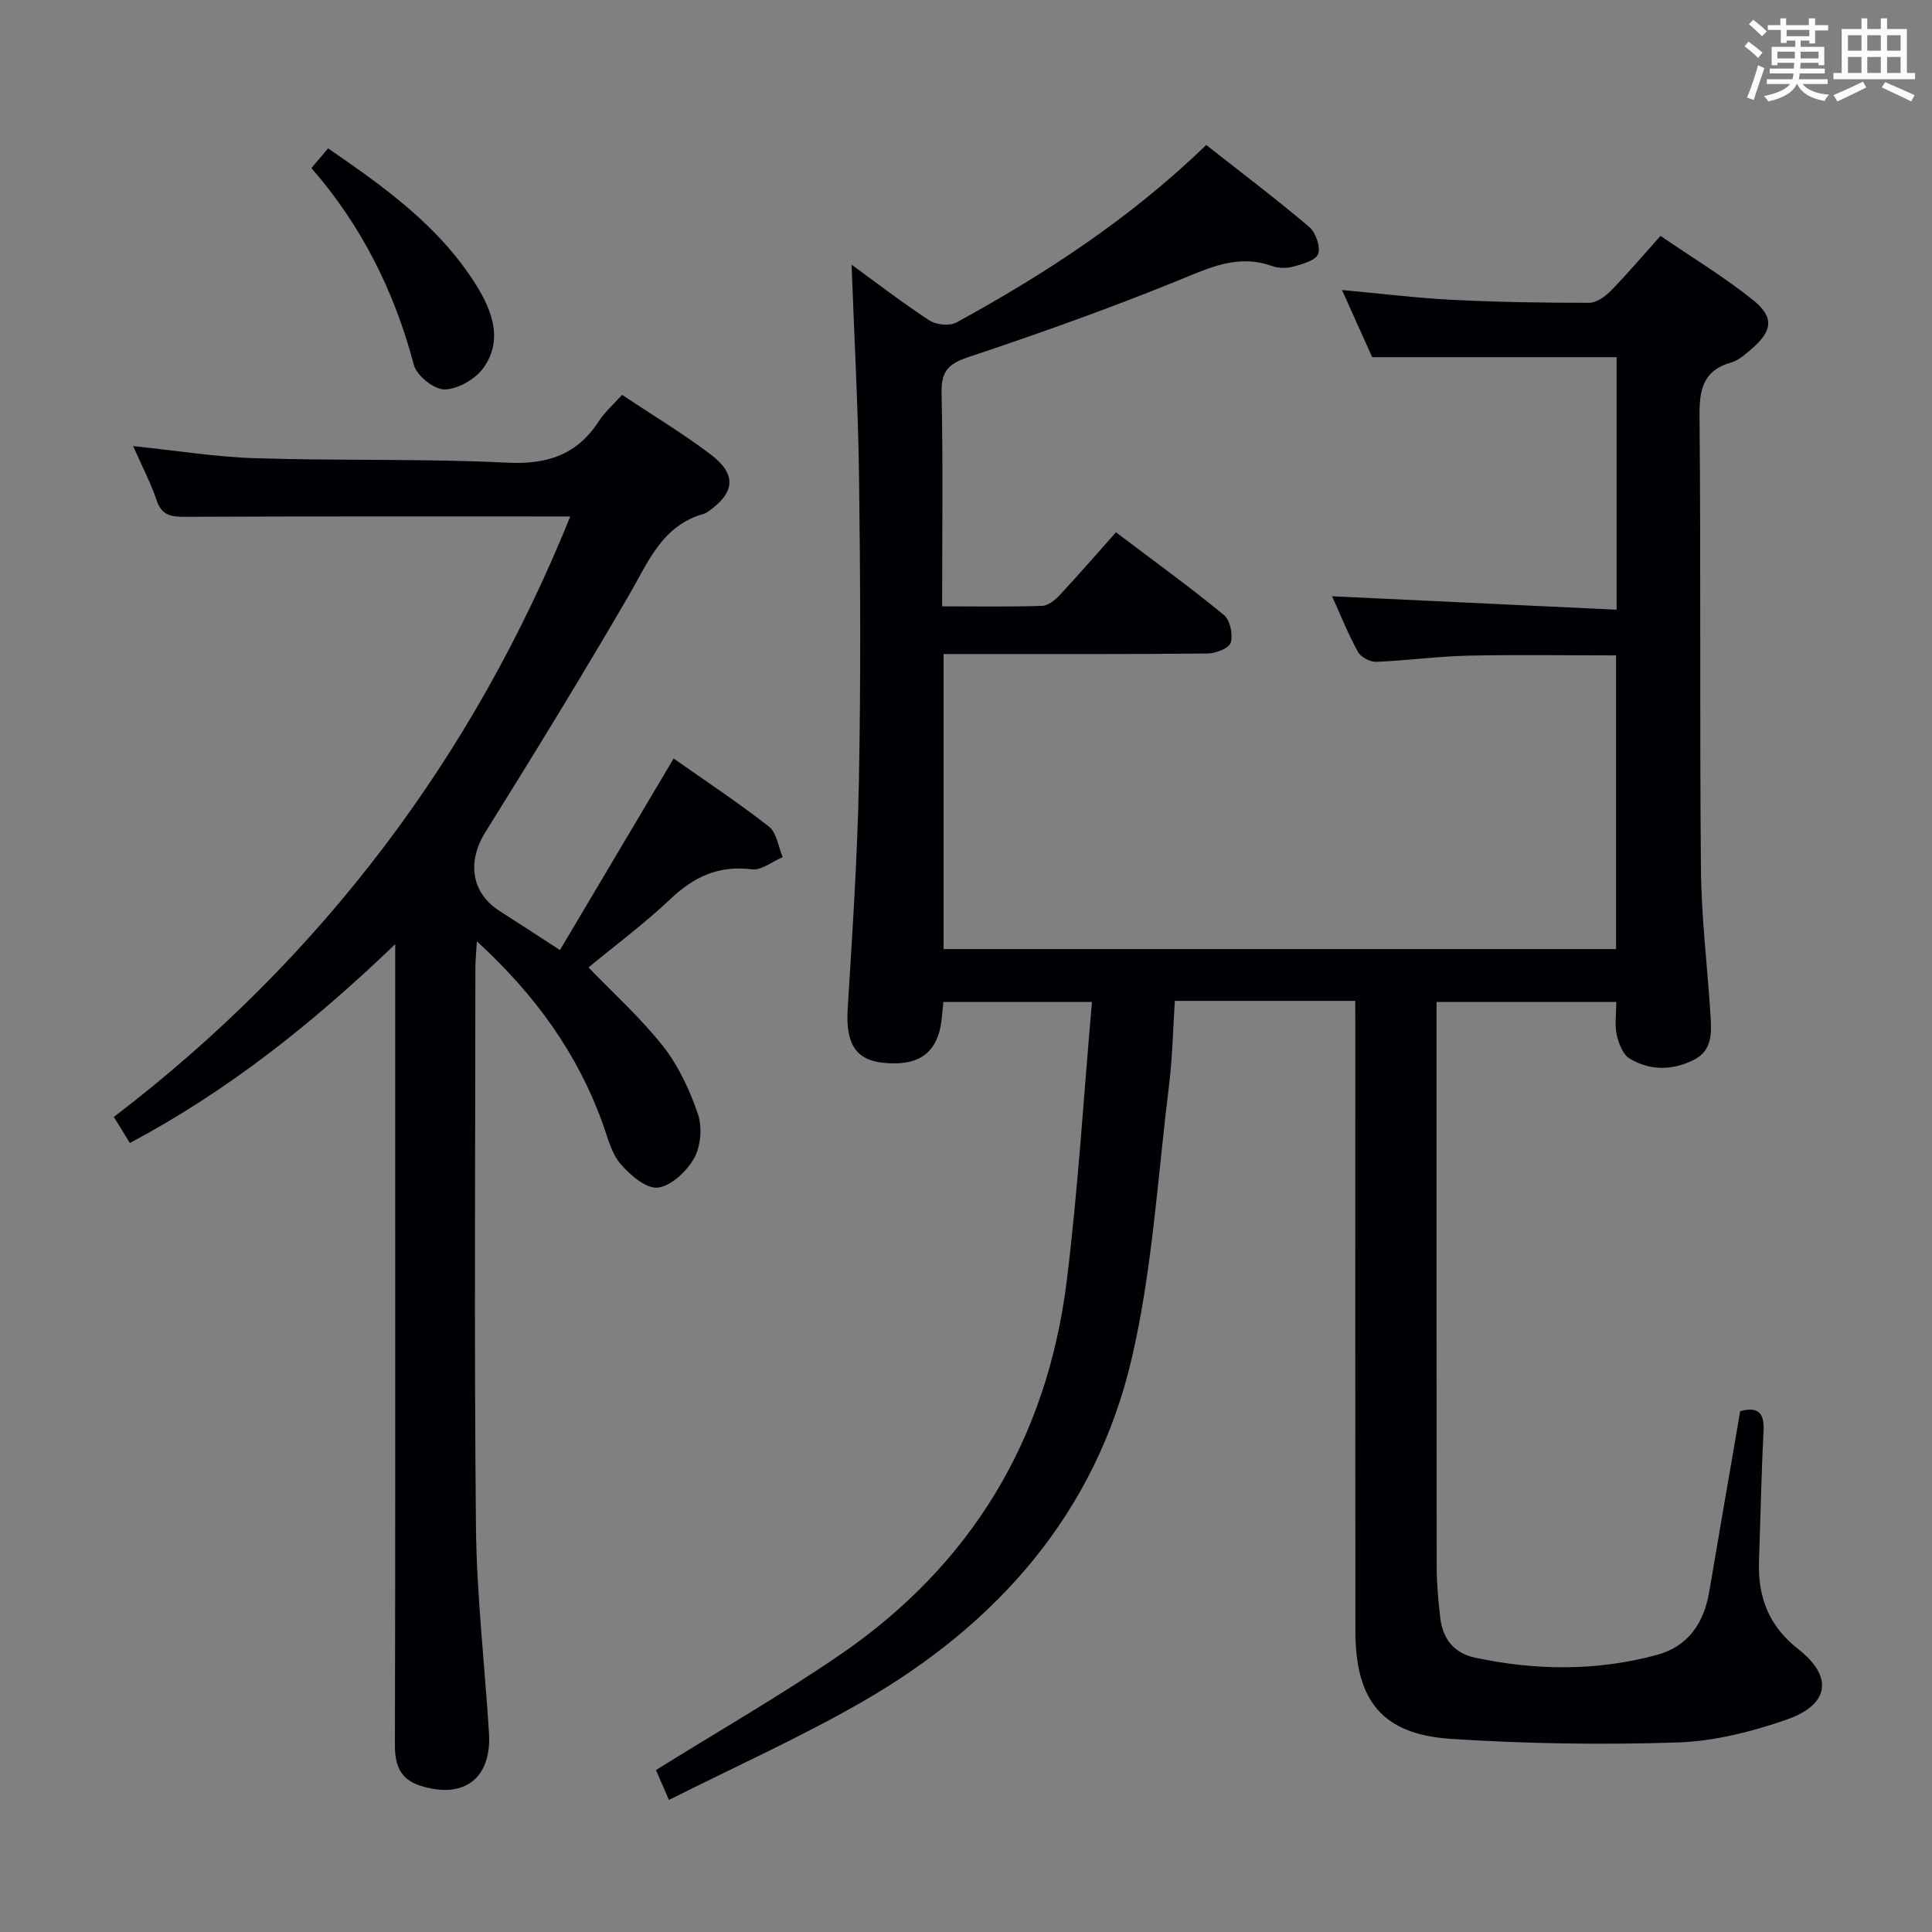 <svg enable-background="new 0 0 400 400" viewBox="0 0 400 400" xmlns="http://www.w3.org/2000/svg"><rect x="0" y="0" width="400" height="400" fill="#808080" stroke="none"/><g fill="#010105"><path d="m280.59 207.22c-12.74 0-24.72 0-37.35 0-.39 5.94-.5 11.87-1.23 17.73-2.33 18.77-3.41 37.85-7.67 56.19-7.44 32.07-27.85 55.17-56.03 71.32-12.77 7.32-26.26 13.38-39.81 20.2-1.31-3.03-2.15-4.94-2.69-6.19 12.99-8.09 25.83-15.46 38.01-23.8 27.21-18.6 42.93-44.64 47.01-77.27 2.38-19.08 3.51-38.31 5.25-57.96-11.07 0-20.78 0-30.77 0-.1 1.04-.2 2-.28 2.95-.64 7.39-4.43 10.41-12.1 9.66-5.81-.57-7.86-4.06-7.43-11.12.97-15.77 2.03-31.55 2.33-47.34.4-20.83.3-41.67.03-62.5-.19-14.74-1.01-29.48-1.55-44.3 4.91 3.58 10.36 7.78 16.09 11.54 1.41.93 4.21 1.21 5.63.43 18.45-10.09 35.98-21.54 51.71-36.74 7.12 5.6 14.37 11.08 21.29 16.94 1.36 1.15 2.41 4.1 1.88 5.61-.48 1.35-3.27 2.11-5.17 2.64-1.37.38-3.1.33-4.44-.15-7.09-2.52-12.99.42-19.42 3.03-14.28 5.81-28.83 10.99-43.46 15.87-4.25 1.42-5.58 3.06-5.48 7.5.32 14.47.12 28.95.12 44.08 7.15 0 13.94.12 20.72-.1 1.25-.04 2.69-1.23 3.65-2.26 3.86-4.14 7.56-8.42 11.62-12.98 8.23 6.23 15.47 11.47 22.35 17.13 1.28 1.05 1.9 4.02 1.42 5.71-.33 1.15-3.1 2.24-4.78 2.26-16.16.17-32.33.1-48.5.11-1.97 0-3.93 0-6.18 0v61.09h139.23c0-20.19 0-40.27 0-60.81-10.23 0-20.51-.17-30.77.06-6.31.14-12.59 1.03-18.9 1.27-1.27.05-3.17-.98-3.78-2.07-1.99-3.61-3.52-7.47-5.35-11.5 19.82.94 39.22 1.85 58.91 2.78 0-18.36 0-35.45 0-52.28-16.76 0-33.3 0-50.6 0-1.77-3.93-3.92-8.72-6.26-13.91 7.94.73 15.33 1.65 22.76 2.03 9.47.48 18.96.63 28.43.62 1.51 0 3.32-1.3 4.49-2.5 3.37-3.44 6.49-7.13 10.27-11.35 6.42 4.39 13.08 8.42 19.11 13.24 4.51 3.6 4.1 6.45-.33 10.23-1.25 1.07-2.61 2.29-4.13 2.73-5.99 1.72-6.63 5.8-6.57 11.36.29 31.16.01 62.33.29 93.49.09 10.12 1.35 20.23 1.98 30.35.22 3.51.43 7.23-3.43 9.18-4.44 2.24-9.1 2.29-13.33-.27-1.39-.84-2.26-3.12-2.65-4.9-.45-2.05-.1-4.28-.1-6.81-12.18 0-24.38 0-37.21 0v5.48c0 37.17-.02 74.33.03 111.5 0 3.48.33 6.98.73 10.44.5 4.39 2.76 7.4 7.29 8.36 12.56 2.66 25.11 2.78 37.54-.58 6.45-1.74 9.75-6.54 10.85-13 2.11-12.43 4.26-24.85 6.43-37.47 3.48-.94 5.05.11 4.84 4.09-.47 8.97-.63 17.95-.95 26.93-.26 7.42 1.99 13.44 8.14 18.25 7.26 5.68 6.47 11.46-2.32 14.55-7.27 2.55-15.1 4.52-22.74 4.77-15.61.51-31.29.27-46.88-.75-14.17-.93-19.75-7.86-19.76-22.34-.05-41.33-.02-82.67-.02-124-.01-1.96-.01-3.93-.01-6.45z"/><path d="m128.79 81.75c6.18 4.12 12.47 7.9 18.29 12.29 5.5 4.15 5.14 7.94-.46 11.87-.27.19-.57.38-.88.47-8.67 2.41-11.52 9.96-15.51 16.83-9.6 16.52-19.6 32.81-29.71 49.03-3.85 6.17-3 12.6 2.96 16.4 3.91 2.49 7.79 5.04 12.45 8.06 7.85-13.22 15.53-26.16 23.54-39.66 6.6 4.65 13.37 9.12 19.73 14.1 1.61 1.26 1.94 4.17 2.85 6.32-2.14.9-4.41 2.78-6.41 2.53-6.88-.88-12 1.56-16.88 6.18-5.4 5.11-11.41 9.57-16.92 14.13 5.28 5.49 10.89 10.52 15.48 16.36 3.19 4.07 5.5 9.07 7.18 14 .92 2.7.6 6.63-.77 9.1-1.52 2.72-4.73 5.77-7.52 6.12-2.39.29-5.74-2.59-7.72-4.88-1.86-2.15-2.62-5.31-3.62-8.12-5.19-14.57-13.85-26.71-26.14-38-.15 2.63-.31 4.14-.31 5.66-.01 38.49-.26 76.98.12 115.47.14 14.27 1.81 28.52 2.7 42.79.59 9.41-5.22 13.8-14.25 10.9-4.2-1.35-5.24-4.31-5.23-8.48.1-40.49.06-80.98.06-121.47 0-14.29 0-28.57 0-44.26-17.14 16.45-34.67 30.38-54.93 41.15-1.15-1.86-2.08-3.37-3.32-5.39 43.13-32.92 74.44-74.68 94.5-124.32-26.59 0-53.05-.05-79.51.07-2.95.01-5.01-.12-6.12-3.39-1.27-3.74-3.12-7.27-4.88-11.25 8.84.91 17.15 2.26 25.5 2.52 17.3.54 34.64.05 51.92.91 8.3.41 14.45-1.58 18.99-8.57 1.24-1.92 3.04-3.47 4.82-5.47z"/><path d="m64.48 34.8c1.28-1.51 2.23-2.63 3.45-4.08 11.65 8.01 22.98 16.08 30.57 28.16 3.35 5.34 5.72 11.41 1.63 17.23-1.65 2.35-5.28 4.46-8.06 4.52-2.17.05-5.81-2.86-6.39-5.09-4.01-15.19-10.83-28.84-21.2-40.74z"/></g><path d="m361.2 9.6.8-1c.9.7 1.9 1.4 2.9 2.3l-.9 1.1c-1-1-2-1.8-2.8-2.4zm.5 10.6c.9-2.1 1.6-4.3 2.3-6.7.4.2.8.4 1.3.6-.7 2.1-1.5 4.3-2.2 6.6zm.4-15.2.9-.9c1 .8 2 1.6 2.8 2.4l-1 1c-.9-.9-1.8-1.7-2.7-2.5zm12.5-1.2h1.2v1.4h2.7v1.1h-2.7v2.7h-1.2v-.6h-1.8v1.3h4.9v3.8h-1.2v-.5h-3.7c0 .4-.1.9-.1 1.2h5.1v1h-5.2c0 .5-.1.9-.2 1.2h6v1h-5.2c1.1 1.3 2.9 2 5.5 2.2-.4.4-.7.8-.9 1.3-2.9-.5-4.8-1.6-5.7-3.5h-.1c-.8 1.7-2.7 2.9-5.9 3.6-.2-.4-.6-.8-.9-1.1 2.8-.6 4.6-1.4 5.4-2.5h-4.8v-1h5.3c.1-.3.2-.7.2-1.2h-4.9v-1h5c0-.4 0-.8.1-1.2h-3.5v.5h-1.2v-3.8h4.9v-1.3h-1.8v.5h-1.2v-2.7h-2.7v-1h2.6v-1.4h1.2v1.4h4.7v-1.4zm-6.6 8.3h3.6c0-.4 0-.9 0-1.4h-3.6zm1.9-4.6h4.7v-1.3h-4.7zm6.6 3.2h-3.7v1.4h3.7z" fill="#fafbfc"/><path d="m385.3 3.8h1.3v2.2h2.8v-2.2h1.3v2.2h4.1v9.1h1.7v1.3h-16.9v-1.3h1.7v-9.1h4.1v-2.2zm.4 13.1.7 1.2c-1.8.9-3.8 1.9-6 2.9-.2-.4-.5-.8-.8-1.3 2.3-1 4.3-1.9 6.1-2.8zm-3.1-6.4h2.8v-3.2h-2.8zm0 4.6h2.8v-3.3h-2.8zm4-4.6h2.8v-3.2h-2.8zm0 4.6h2.8v-3.3h-2.8zm3.7 1.9c2.1.9 4.1 1.8 6.1 2.7l-.7 1.3c-2.2-1.1-4.2-2-6.1-2.9zm3.2-9.7h-2.8v3.2h2.8zm-2.8 7.8h2.8v-3.3h-2.8z" fill="#fafbfc"/></svg>